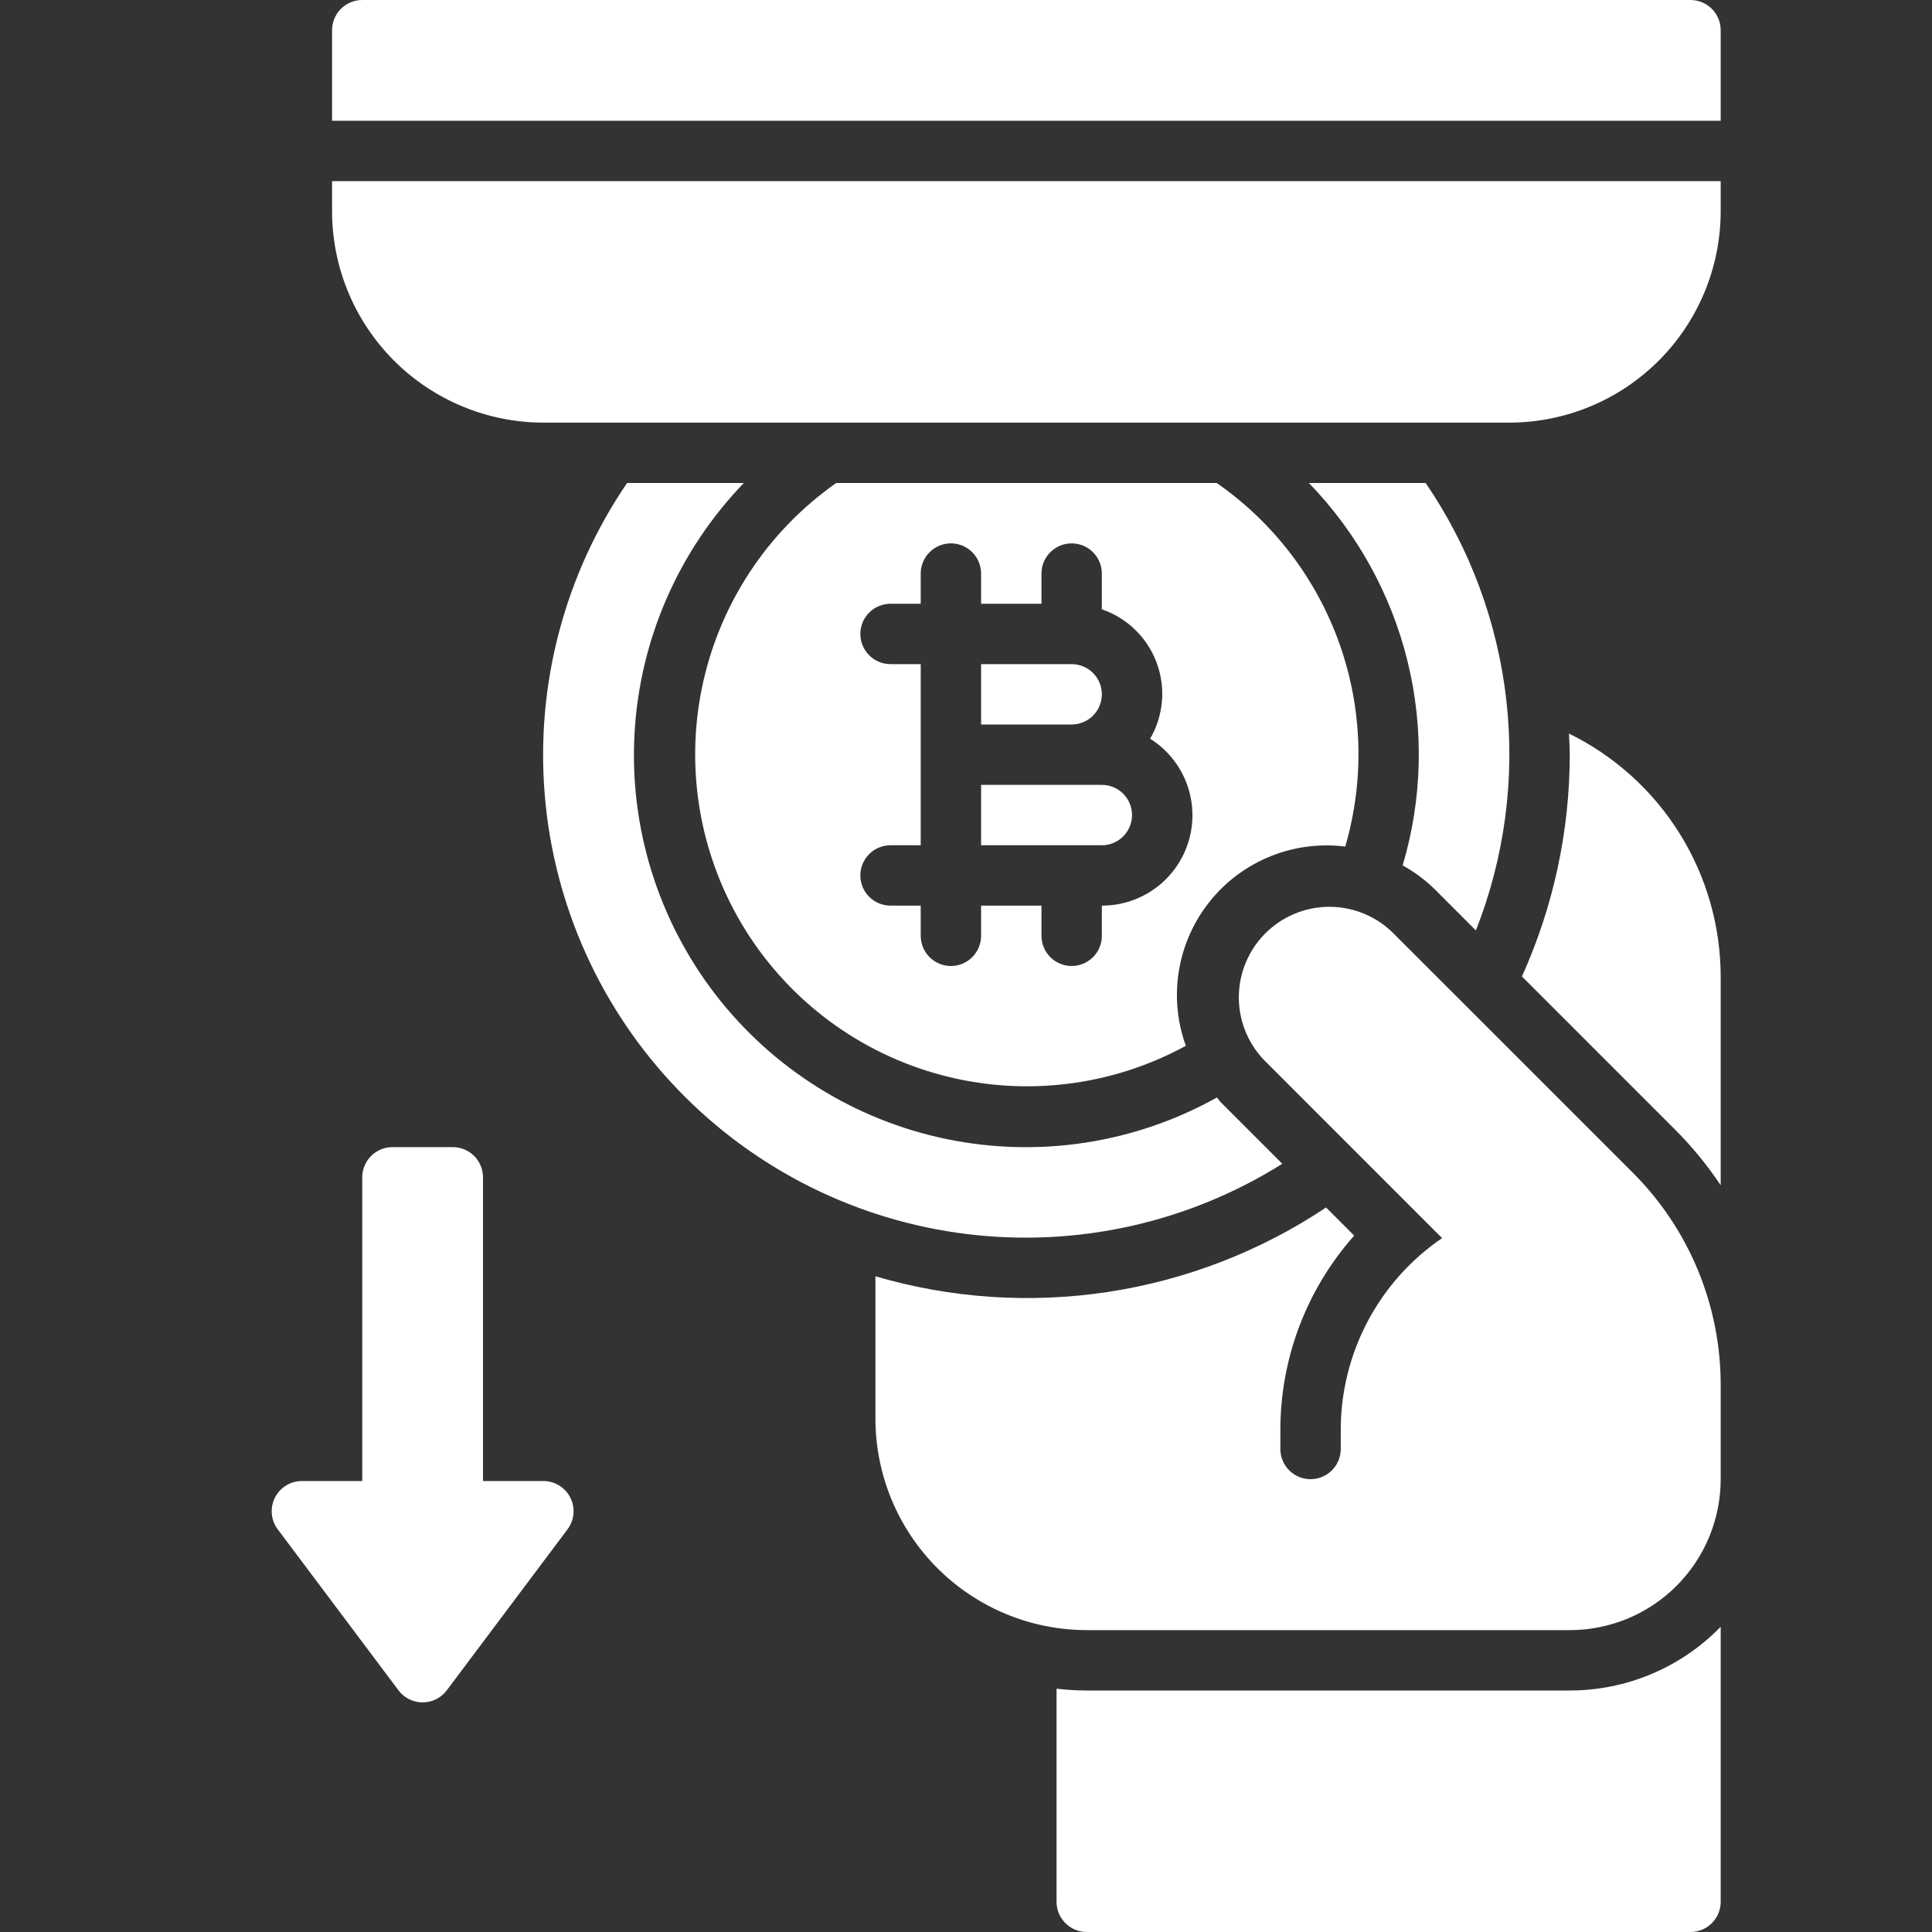 <svg width="512" height="512" viewBox="0 0 512 512" fill="none" xmlns="http://www.w3.org/2000/svg">
<rect x="0" y="0" width="512" height="512" fill="#333333" stroke="none"/>
<g clip-path="url(#clip0_1565_37)">
<path d="M292 208H260V224H292C294.122 224 296.157 223.157 297.657 221.657C299.157 220.157 300 218.122 300 216C300 213.878 299.157 211.843 297.657 210.343C296.157 208.843 294.122 208 292 208Z" fill="white"/>
<path d="M292 184C292 181.878 291.157 179.843 289.657 178.343C288.157 176.843 286.122 176 284 176H260V192H284C286.122 192 288.157 191.157 289.657 189.657C291.157 188.157 292 186.122 292 184Z" fill="white"/>
<path d="M144 392.488H128V312C128 309.878 127.157 307.843 125.657 306.343C124.157 304.843 122.122 304 120 304H104C101.878 304 99.843 304.843 98.343 306.343C96.843 307.843 96 309.878 96 312V392.488H80C78.514 392.488 77.058 392.902 75.794 393.683C74.53 394.464 73.509 395.581 72.845 396.91C72.18 398.239 71.899 399.727 72.032 401.206C72.166 402.686 72.709 404.099 73.6 405.288L105.6 447.952C106.345 448.946 107.311 449.752 108.422 450.307C109.533 450.863 110.758 451.152 112 451.152C113.242 451.152 114.467 450.863 115.578 450.307C116.689 449.752 117.655 448.946 118.4 447.952L150.4 405.288C151.291 404.099 151.834 402.686 151.968 401.206C152.101 399.727 151.82 398.239 151.155 396.91C150.491 395.581 149.47 394.464 148.206 393.683C146.942 392.902 145.486 392.488 144 392.488V392.488Z" fill="white"/>
<path d="M88 56C88.017 70.847 93.922 85.081 104.421 95.579C114.919 106.078 129.153 111.983 144 112H400C414.847 111.983 429.081 106.078 439.579 95.579C450.078 85.081 455.983 70.847 456 56V48H88V56Z" fill="white"/>
<path d="M448 0H96C93.878 0 91.843 0.843 90.343 2.343C88.843 3.843 88 5.878 88 8V32H456V8C456 5.878 455.157 3.843 453.657 2.343C452.157 0.843 450.122 0 448 0V0Z" fill="white"/>
<path d="M288 448C285.327 447.992 282.656 447.835 280 447.528V504C280 506.122 280.843 508.156 282.343 509.657C283.843 511.157 285.878 512 288 512H448C450.122 512 452.157 511.157 453.657 509.657C455.157 508.156 456 506.122 456 504V431.112C450.8 436.458 444.581 440.707 437.711 443.607C430.84 446.508 423.458 448.002 416 448H288Z" fill="white"/>
<path d="M368.8 246.88C364.261 242.584 358.225 240.229 351.976 240.314C345.727 240.4 339.757 242.919 335.337 247.337C330.917 251.756 328.395 257.724 328.306 263.973C328.218 270.222 330.571 276.259 334.864 280.8L382.168 328.112C373.891 333.757 367.117 341.339 362.437 350.198C357.757 359.057 355.311 368.925 355.312 378.944V384C355.312 386.122 354.469 388.157 352.969 389.657C351.469 391.157 349.434 392 347.312 392C345.19 392 343.155 391.157 341.655 389.657C340.155 388.157 339.312 386.122 339.312 384V378.952C339.305 359.97 346.265 341.647 358.872 327.456L351.416 320C334.052 331.579 314.362 339.212 293.73 342.362C273.099 345.512 252.028 344.102 232 338.232V376C232.017 390.847 237.922 405.081 248.421 415.579C258.919 426.078 273.153 431.983 288 432H416C426.609 432 436.783 427.786 444.284 420.284C451.786 412.783 456 402.609 456 392V367.2C456.029 356.69 453.973 346.279 449.951 336.569C445.928 326.859 440.02 318.043 432.568 310.632L368.8 246.88Z" fill="white"/>
<path d="M415.792 194.4C415.864 196.256 416 198.104 416 200C415.988 220.266 411.669 240.298 403.328 258.768L443.88 299.328C448.397 303.842 452.457 308.791 456 314.104V258.904C456 245.468 452.232 232.302 445.125 220.899C438.017 209.497 427.855 200.317 415.792 194.4V194.4Z" fill="white"/>
<path d="M322.44 128H221.6C203.226 140.914 190.489 160.369 186.002 182.375C181.515 204.381 185.617 227.27 197.469 246.347C209.32 265.424 228.021 279.244 249.737 284.972C271.453 290.7 294.537 287.902 314.256 277.152C311.95 270.77 311.32 263.902 312.428 257.207C313.537 250.511 316.345 244.213 320.585 238.914C324.825 233.615 330.354 229.493 336.643 226.944C342.933 224.394 349.771 223.502 356.504 224.352C361.642 206.748 361.117 187.974 355.005 170.685C348.892 153.395 337.501 138.463 322.44 128ZM292 240V248C292 250.122 291.157 252.157 289.657 253.657C288.157 255.157 286.122 256 284 256C281.878 256 279.844 255.157 278.343 253.657C276.843 252.157 276 250.122 276 248V240H260V248C260 250.122 259.157 252.157 257.657 253.657C256.157 255.157 254.122 256 252 256C249.878 256 247.844 255.157 246.343 253.657C244.843 252.157 244 250.122 244 248V240H236C233.878 240 231.844 239.157 230.343 237.657C228.843 236.157 228 234.122 228 232C228 229.878 228.843 227.843 230.343 226.343C231.844 224.843 233.878 224 236 224H244V176H236C233.878 176 231.844 175.157 230.343 173.657C228.843 172.157 228 170.122 228 168C228 165.878 228.843 163.843 230.343 162.343C231.844 160.843 233.878 160 236 160H244V152C244 149.878 244.843 147.843 246.343 146.343C247.844 144.843 249.878 144 252 144C254.122 144 256.157 144.843 257.657 146.343C259.157 147.843 260 149.878 260 152V160H276V152C276 149.878 276.843 147.843 278.343 146.343C279.844 144.843 281.878 144 284 144C286.122 144 288.157 144.843 289.657 146.343C291.157 147.843 292 149.878 292 152V161.472C295.313 162.606 298.333 164.46 300.843 166.902C303.353 169.343 305.289 172.311 306.514 175.592C307.738 178.872 308.219 182.383 307.923 185.872C307.627 189.361 306.56 192.741 304.8 195.768C309.203 198.535 312.587 202.66 314.438 207.52C316.29 212.38 316.509 217.711 315.064 222.706C313.618 227.702 310.586 232.091 306.425 235.211C302.264 238.331 297.201 240.012 292 240V240Z" fill="white"/>
<path d="M339.824 308.416L323.552 292.144C323.144 291.736 322.872 291.264 322.496 290.848C300.742 302.987 275.349 306.903 250.948 301.884C226.547 296.864 204.762 283.243 189.566 263.503C174.369 243.763 166.772 219.219 168.16 194.346C169.548 169.473 179.829 145.926 197.128 128H166.184C149.62 152.271 141.918 181.506 144.375 210.788C146.831 240.07 159.296 267.613 179.673 288.785C200.05 309.957 227.096 323.467 256.262 327.042C285.429 330.617 314.937 324.04 339.824 308.416V308.416Z" fill="white"/>
<path d="M380.12 235.568L391.128 246.576C398.752 227.225 401.525 206.303 399.205 185.634C396.884 164.965 389.541 145.178 377.816 128H346.872C359.633 141.167 368.661 157.492 373.027 175.301C377.394 193.11 376.943 211.759 371.72 229.336C374.785 231.03 377.61 233.126 380.12 235.568V235.568Z" fill="white"/>
</g>
<defs>
<clipPath id="clip0_1565_37">
<rect width="512" height="512" fill="white"/>
</clipPath>
</defs>
</svg>
